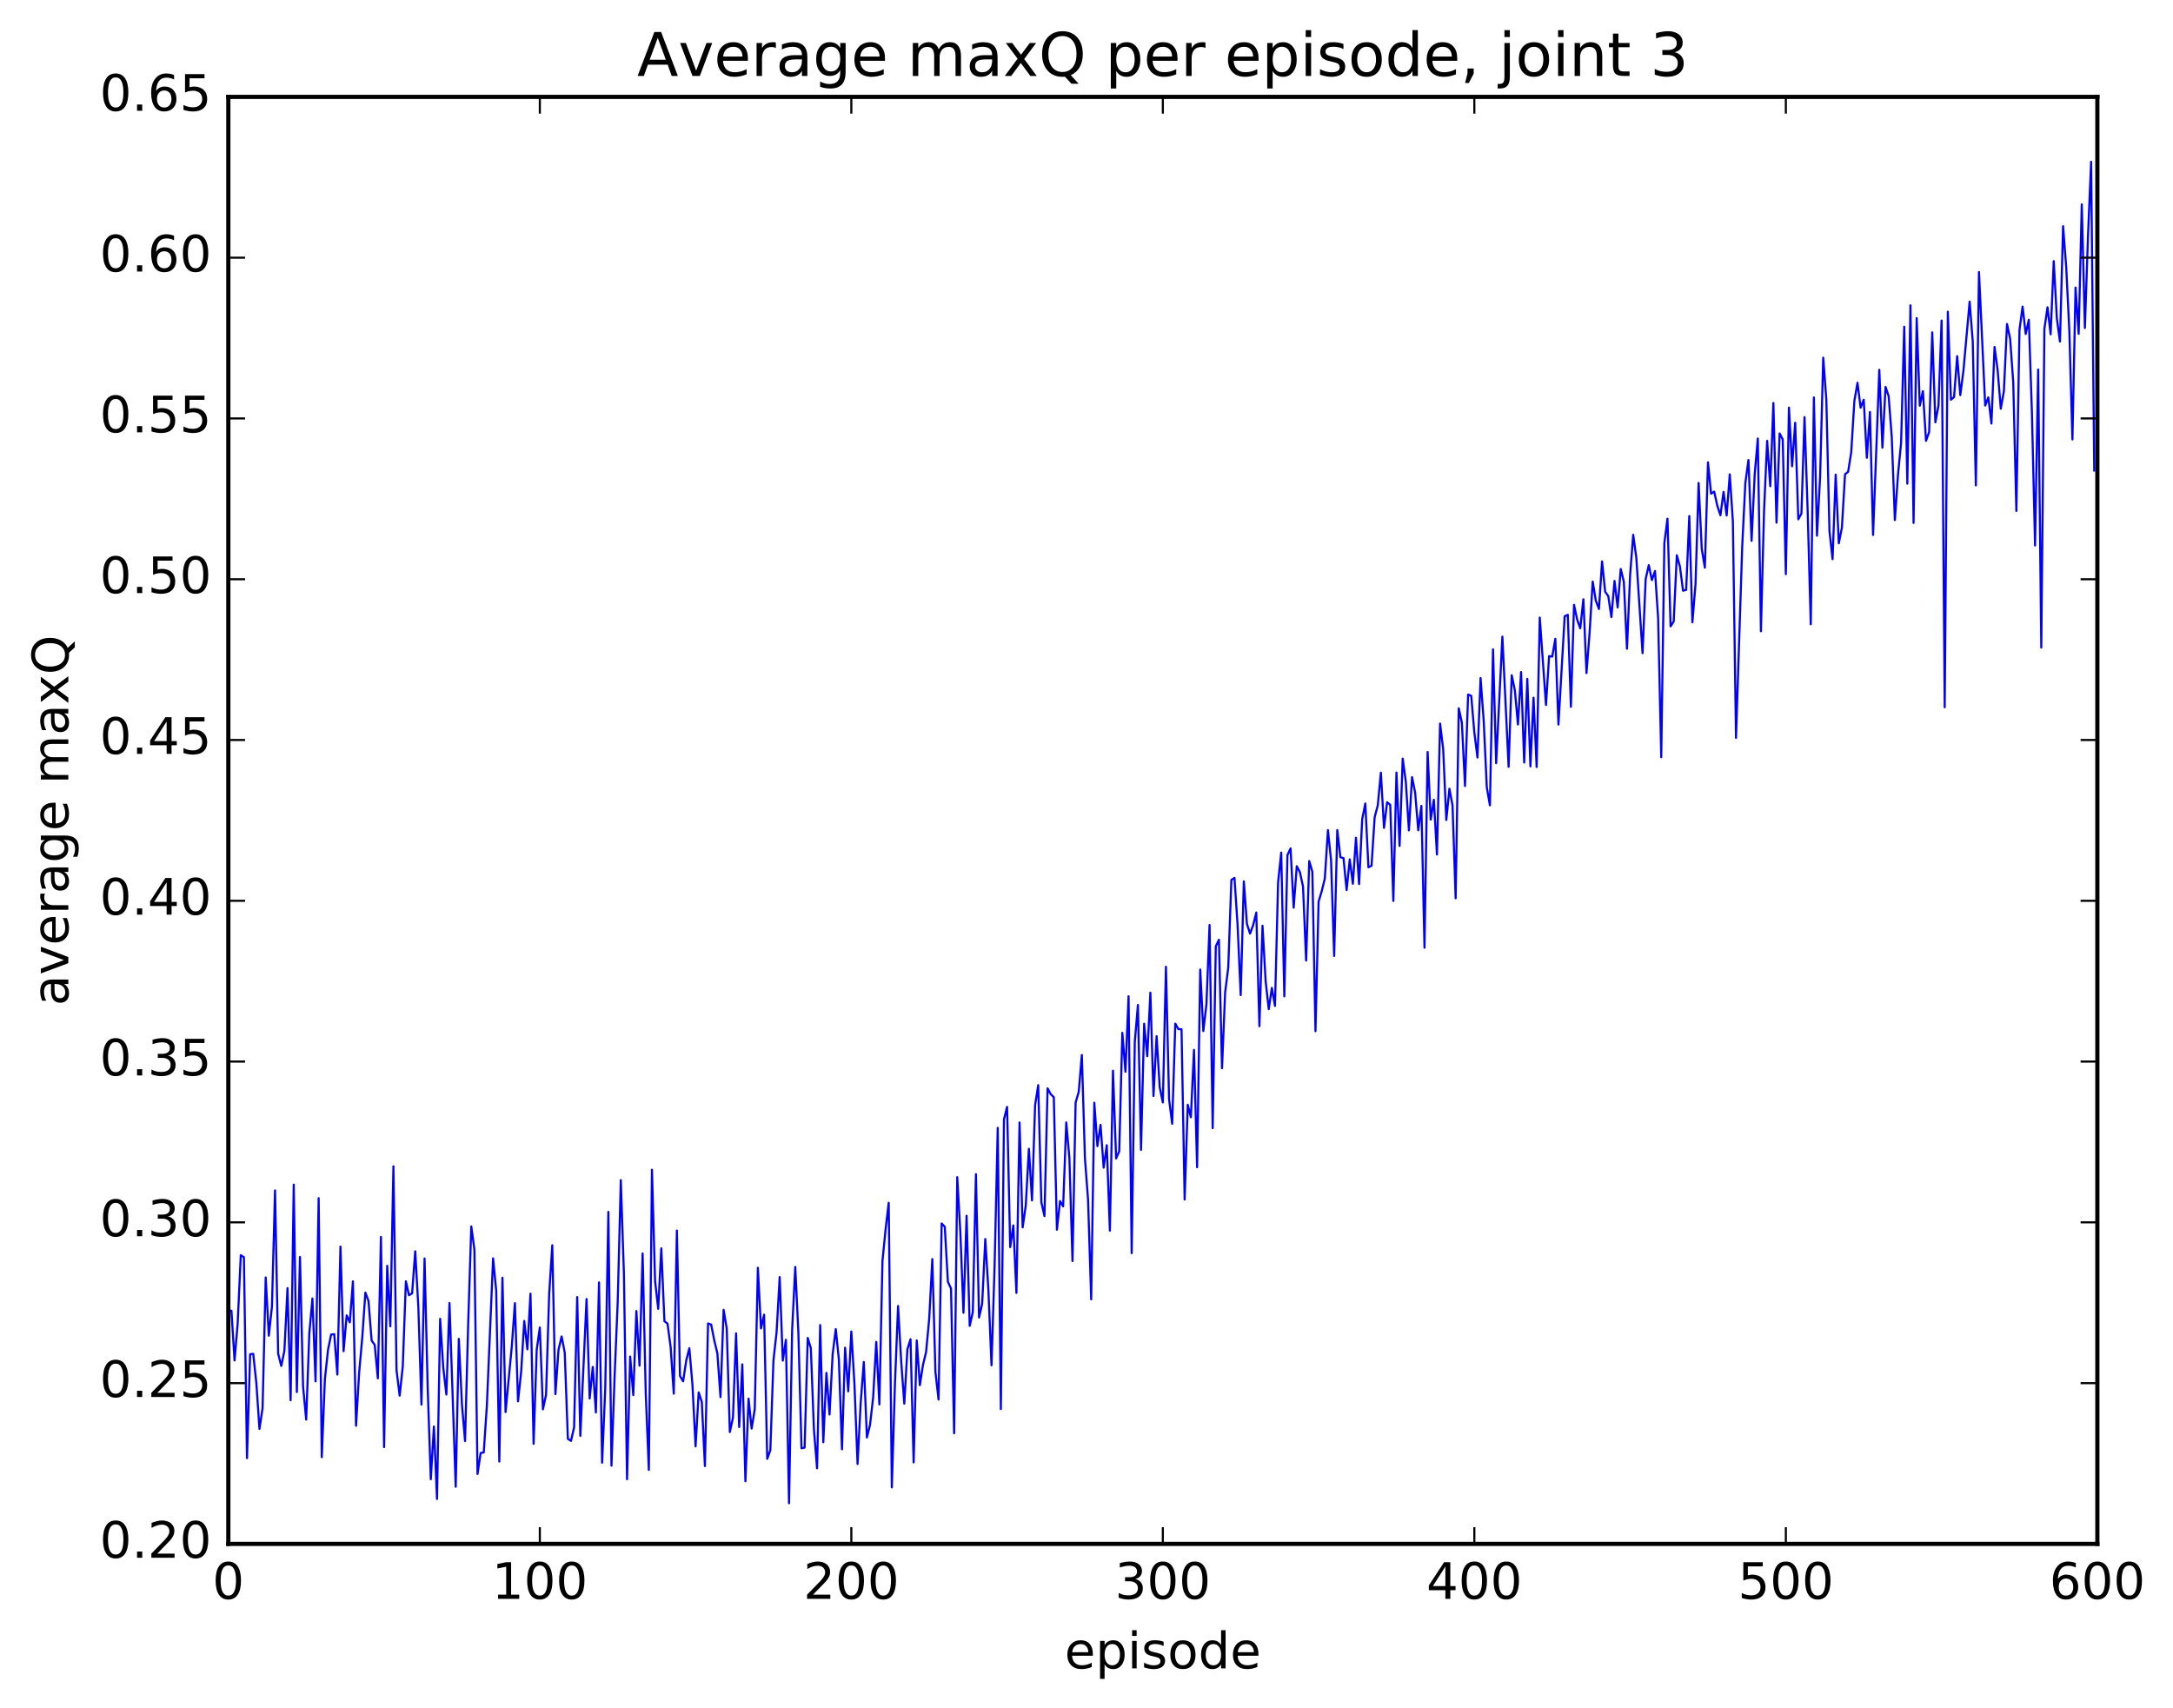 <?xml version="1.0" encoding="utf-8" standalone="no"?>
<!DOCTYPE svg PUBLIC "-//W3C//DTD SVG 1.1//EN"
  "http://www.w3.org/Graphics/SVG/1.1/DTD/svg11.dtd">
<!-- Created with matplotlib (http://matplotlib.org/) -->
<svg height="408pt" version="1.1" viewBox="0 0 519 408" width="519pt" xmlns="http://www.w3.org/2000/svg" xmlns:xlink="http://www.w3.org/1999/xlink">
 <defs>
  <style type="text/css">
*{stroke-linecap:butt;stroke-linejoin:round;stroke-miterlimit:100000;}
  </style>
 </defs>
 <g id="figure_1">
  <g id="patch_1">
   <path d="M 0 408.169 
L 519.585 408.169 
L 519.585 0 
L 0 0 
z
" style="fill:#ffffff;"/>
  </g>
  <g id="axes_1">
   <g id="patch_2">
    <path d="M 54.532 368.742 
L 500.933 368.742 
L 500.933 23.142 
L 54.532 23.142 
z
" style="fill:#ffffff;"/>
   </g>
   <g id="line2d_1">
    <path clip-path="url(#pc8a038e408)" d="M 54.532 312.901 
L 55.276 313.062 
L 56.02 324.927 
L 56.764 316.127 
L 57.508 299.782 
L 58.252 300.272 
L 58.996 348.255 
L 59.74 323.434 
L 60.484 323.344 
L 61.228 330.34 
L 61.972 341.28 
L 62.717 336.28 
L 63.461 305.097 
L 64.204 319.014 
L 64.948 312.106 
L 65.692 284.314 
L 66.436 323.313 
L 67.18 326.232 
L 67.924 322.626 
L 68.668 307.645 
L 69.412 334.442 
L 70.156 282.932 
L 70.9 332.47 
L 71.644 300.204 
L 72.388 331.184 
L 73.132 339.059 
L 73.876 318.463 
L 74.621 310.136 
L 75.365 329.921 
L 76.109 286.16 
L 76.853 348.026 
L 77.597 329.384 
L 78.341 322.423 
L 79.085 318.737 
L 79.829 318.652 
L 80.573 328.3 
L 81.317 297.732 
L 82.061 322.71 
L 82.805 314.163 
L 83.549 315.818 
L 84.293 306.025 
L 85.037 340.523 
L 85.781 327.813 
L 86.525 319.441 
L 87.269 308.723 
L 88.013 310.708 
L 88.757 320.167 
L 89.501 321.215 
L 90.245 329.205 
L 90.989 295.408 
L 91.733 345.622 
L 92.477 302.326 
L 93.221 316.775 
L 93.965 278.555 
L 94.709 327.255 
L 95.453 333.32 
L 96.197 326.398 
L 96.941 306.028 
L 97.684 309.343 
L 98.428 308.906 
L 99.172 298.85 
L 99.916 312.118 
L 100.66 335.467 
L 101.404 300.568 
L 102.148 331.408 
L 102.892 353.301 
L 103.636 340.698 
L 104.38 358.013 
L 105.124 314.98 
L 105.868 326.651 
L 106.612 333.066 
L 107.356 311.219 
L 108.844 355.101 
L 109.588 319.771 
L 110.332 335.46 
L 111.076 344.182 
L 111.82 316.211 
L 112.564 292.915 
L 113.308 298.465 
L 114.052 352.043 
L 114.796 347.034 
L 115.54 346.894 
L 116.284 335.713 
L 117.772 300.545 
L 118.516 308.27 
L 119.26 349.079 
L 120.004 305.171 
L 120.749 337.26 
L 122.237 321.569 
L 122.981 311.238 
L 123.725 334.694 
L 124.469 327.681 
L 125.213 315.498 
L 125.957 322.277 
L 126.701 308.975 
L 127.445 344.841 
L 128.189 322.346 
L 128.933 317.057 
L 129.677 336.597 
L 130.421 333.134 
L 131.165 309.049 
L 131.909 297.404 
L 132.653 332.967 
L 133.397 322.373 
L 134.141 319.194 
L 134.885 323.085 
L 135.629 343.64 
L 136.373 344.139 
L 137.117 340.894 
L 137.861 309.783 
L 138.605 342.935 
L 140.093 310.252 
L 140.837 334.008 
L 141.581 326.472 
L 142.325 337.347 
L 143.069 306.288 
L 143.812 349.349 
L 144.556 331.727 
L 145.3 289.445 
L 146.044 350.063 
L 146.788 328.827 
L 147.532 310.979 
L 148.276 281.854 
L 149.02 304.357 
L 149.764 353.3 
L 150.508 323.989 
L 151.252 333.197 
L 151.996 313.126 
L 152.74 326.173 
L 153.484 299.365 
L 154.228 332.728 
L 154.972 351.076 
L 155.716 279.367 
L 156.46 305.957 
L 157.204 312.599 
L 157.948 298.149 
L 158.692 315.538 
L 159.436 316.15 
L 160.18 321.795 
L 160.924 332.864 
L 161.668 293.898 
L 162.412 328.641 
L 163.156 329.91 
L 163.9 324.956 
L 164.644 322.007 
L 165.388 330.772 
L 166.132 345.44 
L 166.876 332.559 
L 167.62 334.836 
L 168.364 350.158 
L 169.108 316.093 
L 169.852 316.342 
L 170.596 320.12 
L 171.34 323.235 
L 172.084 333.681 
L 172.828 312.832 
L 173.572 317.276 
L 174.316 342.016 
L 175.06 338.593 
L 175.804 318.447 
L 176.548 340.833 
L 177.292 325.861 
L 178.036 353.781 
L 178.78 334.045 
L 179.524 341.197 
L 180.268 336.547 
L 181.012 302.797 
L 181.756 317.282 
L 182.5 313.983 
L 183.244 348.431 
L 183.988 346.351 
L 184.732 324.917 
L 185.476 318.18 
L 186.22 305.007 
L 186.964 324.965 
L 187.708 319.988 
L 188.452 359.028 
L 189.196 317.584 
L 189.94 302.588 
L 190.685 318.235 
L 191.429 345.903 
L 192.173 345.746 
L 192.917 319.548 
L 193.661 321.995 
L 194.405 341.504 
L 195.149 350.682 
L 195.893 316.47 
L 196.637 344.461 
L 197.381 327.899 
L 198.125 337.843 
L 198.869 323.465 
L 199.613 317.43 
L 200.357 324.687 
L 201.101 346.148 
L 201.845 321.889 
L 202.589 332.297 
L 203.333 318.008 
L 204.077 330.528 
L 204.821 349.659 
L 205.565 335.104 
L 206.309 325.294 
L 207.053 343.335 
L 207.797 340.283 
L 208.541 333.773 
L 209.285 320.513 
L 210.029 335.424 
L 210.773 301.128 
L 211.517 293.569 
L 212.261 287.277 
L 213.005 355.251 
L 213.749 330.545 
L 214.493 311.921 
L 215.237 325.087 
L 215.981 335.245 
L 216.725 322.253 
L 217.469 319.867 
L 218.213 349.267 
L 218.957 320.145 
L 219.701 330.834 
L 220.445 325.994 
L 221.189 322.909 
L 221.933 314.959 
L 222.677 300.708 
L 223.421 327.731 
L 224.165 334.27 
L 224.909 292.202 
L 225.653 292.994 
L 226.397 306.137 
L 227.141 307.748 
L 227.885 342.322 
L 228.629 281.144 
L 229.373 294.406 
L 230.117 313.532 
L 230.861 290.366 
L 231.605 316.653 
L 232.349 313.379 
L 233.093 280.438 
L 233.837 314.673 
L 234.581 311.375 
L 235.325 295.922 
L 236.069 308.04 
L 236.812 326.088 
L 237.556 302.169 
L 238.3 269.368 
L 239.044 336.533 
L 239.788 267.369 
L 240.532 264.367 
L 241.276 297.863 
L 242.02 292.679 
L 242.764 308.795 
L 243.508 268.091 
L 244.252 293.148 
L 244.996 287.907 
L 245.74 274.379 
L 246.484 286.697 
L 247.228 263.912 
L 247.972 259.173 
L 248.716 287.134 
L 249.46 290.456 
L 250.204 259.94 
L 250.948 261.317 
L 251.692 262.049 
L 252.436 293.702 
L 253.18 286.868 
L 253.924 288.134 
L 254.668 268.083 
L 255.412 276.542 
L 256.156 301.186 
L 256.901 263.339 
L 257.644 260.761 
L 258.389 251.965 
L 259.132 276.701 
L 259.877 286.591 
L 260.62 310.327 
L 261.365 263.366 
L 262.108 273.747 
L 262.853 268.667 
L 263.596 278.875 
L 264.341 273.508 
L 265.084 293.926 
L 265.829 255.718 
L 266.572 276.679 
L 267.317 274.971 
L 268.06 246.682 
L 268.805 255.98 
L 269.548 237.941 
L 270.293 299.3 
L 271.036 248.818 
L 271.781 240.019 
L 272.524 274.631 
L 273.269 244.499 
L 274.012 252.254 
L 274.757 237.085 
L 275.5 261.757 
L 276.245 247.478 
L 276.988 259.692 
L 277.733 263.306 
L 278.476 230.9 
L 279.221 262.545 
L 279.964 268.403 
L 280.709 244.488 
L 281.452 245.793 
L 282.197 245.826 
L 282.94 286.483 
L 283.685 263.85 
L 284.428 266.842 
L 285.173 250.748 
L 285.916 278.786 
L 286.661 231.561 
L 287.404 246.26 
L 288.149 239.797 
L 288.892 220.924 
L 289.637 269.45 
L 290.38 226.025 
L 291.125 224.441 
L 291.868 255.142 
L 292.613 237.022 
L 293.356 231.111 
L 294.101 210.155 
L 294.844 209.675 
L 295.589 220.997 
L 296.332 237.667 
L 297.077 210.5 
L 297.82 220.668 
L 298.565 222.982 
L 299.308 220.943 
L 300.053 217.942 
L 300.796 245.089 
L 301.541 221.094 
L 302.284 234.343 
L 303.029 241.027 
L 303.772 235.945 
L 304.517 240.249 
L 305.26 210.77 
L 306.005 203.626 
L 306.748 237.968 
L 307.493 204.236 
L 308.236 202.635 
L 308.981 216.787 
L 309.724 206.88 
L 310.469 208.304 
L 311.212 211.717 
L 311.957 229.423 
L 312.7 205.642 
L 313.445 208.225 
L 314.188 246.28 
L 314.933 215.359 
L 315.676 212.864 
L 316.421 209.829 
L 317.164 198.258 
L 317.909 205.432 
L 318.652 228.315 
L 319.397 198.239 
L 320.14 204.742 
L 320.885 204.947 
L 321.628 212.582 
L 322.373 205.25 
L 323.116 211.087 
L 323.861 200.092 
L 324.604 211.158 
L 325.349 195.624 
L 326.092 191.901 
L 326.837 207.145 
L 327.58 206.771 
L 328.325 195.174 
L 329.068 192.356 
L 329.812 184.535 
L 330.557 197.722 
L 331.3 191.599 
L 332.045 192.232 
L 332.788 215.174 
L 333.533 184.517 
L 334.276 202.036 
L 335.021 181.186 
L 335.764 186.703 
L 336.509 198.324 
L 337.252 185.6 
L 337.997 189.341 
L 338.74 198.295 
L 339.485 192.472 
L 340.228 226.346 
L 340.973 179.6 
L 341.716 195.756 
L 342.461 191.011 
L 343.204 204.099 
L 343.949 172.815 
L 344.692 178.915 
L 345.437 195.845 
L 346.18 188.383 
L 346.925 192.395 
L 347.668 214.542 
L 348.413 169.166 
L 349.156 172.609 
L 349.901 187.724 
L 350.644 165.872 
L 351.389 166.2 
L 352.132 174.927 
L 352.877 180.922 
L 353.62 161.945 
L 354.365 172.075 
L 355.108 188.023 
L 355.853 192.348 
L 356.596 155.081 
L 357.341 182.288 
L 358.829 152.043 
L 360.317 183.144 
L 361.06 161.265 
L 361.805 164.846 
L 362.548 173.047 
L 363.293 160.508 
L 364.036 182.119 
L 364.781 162.138 
L 365.524 183.04 
L 366.269 166.635 
L 367.012 183.187 
L 367.757 147.498 
L 369.245 168.377 
L 369.988 156.695 
L 370.733 156.828 
L 371.476 152.572 
L 372.221 173.048 
L 373.709 147.192 
L 374.452 146.835 
L 375.197 168.8 
L 375.94 144.45 
L 376.685 147.961 
L 377.428 150.064 
L 378.173 143.124 
L 378.916 160.76 
L 379.661 151.121 
L 380.404 138.894 
L 381.149 143.449 
L 381.892 145.455 
L 382.637 134.08 
L 383.38 141.331 
L 384.125 142.379 
L 384.868 147.395 
L 385.613 138.741 
L 386.356 145.085 
L 387.101 135.898 
L 387.844 138.991 
L 388.589 154.946 
L 389.332 137.415 
L 390.077 127.731 
L 390.82 133.219 
L 392.308 155.998 
L 393.053 138.282 
L 393.796 134.984 
L 394.541 138.544 
L 395.284 136.371 
L 396.029 147.694 
L 396.772 180.85 
L 397.517 129.721 
L 398.26 123.877 
L 399.005 149.593 
L 399.748 148.437 
L 400.493 132.62 
L 401.236 135.308 
L 401.981 141.083 
L 402.724 140.89 
L 403.469 123.248 
L 404.212 148.621 
L 404.957 139.57 
L 405.7 115.35 
L 406.445 131.089 
L 407.188 135.586 
L 407.933 110.42 
L 408.676 117.91 
L 409.421 117.42 
L 410.164 120.808 
L 410.909 123.068 
L 411.652 117.482 
L 412.397 123.122 
L 413.14 113.289 
L 413.885 124.591 
L 414.628 176.231 
L 416.116 130.415 
L 416.861 115.335 
L 417.604 109.861 
L 418.349 129.181 
L 419.092 113.296 
L 419.837 104.727 
L 420.58 150.77 
L 421.325 122.033 
L 422.068 105.296 
L 422.812 116.135 
L 423.557 96.258 
L 424.3 124.834 
L 425.045 103.529 
L 425.788 104.94 
L 426.533 137.125 
L 427.276 97.353 
L 428.021 111.36 
L 428.764 100.967 
L 429.509 124.025 
L 430.252 122.655 
L 430.997 99.624 
L 431.74 121.92 
L 432.485 149.102 
L 433.228 94.916 
L 433.973 127.95 
L 434.716 113.902 
L 435.461 85.425 
L 436.204 95.462 
L 436.949 126.834 
L 437.692 133.554 
L 438.437 113.366 
L 439.18 129.761 
L 439.925 126.003 
L 440.668 113.275 
L 441.413 112.676 
L 442.156 107.942 
L 442.901 95.741 
L 443.644 91.416 
L 444.389 97.37 
L 445.132 95.464 
L 445.877 109.329 
L 446.62 98.39 
L 447.365 127.765 
L 448.853 88.328 
L 449.596 106.918 
L 450.341 92.406 
L 451.084 94.599 
L 451.829 104.397 
L 452.572 124.215 
L 453.317 113.369 
L 454.06 105.733 
L 454.805 78.024 
L 455.548 115.52 
L 456.293 72.923 
L 457.036 124.888 
L 457.781 75.97 
L 458.524 96.895 
L 459.269 93.415 
L 460.012 105.291 
L 460.757 103.168 
L 461.5 79.381 
L 462.245 100.863 
L 462.988 96.887 
L 463.733 76.555 
L 464.476 168.924 
L 465.221 74.439 
L 465.964 95.468 
L 466.709 94.834 
L 467.452 85.058 
L 468.197 94.365 
L 468.94 88.622 
L 470.428 72.036 
L 471.173 81.588 
L 471.916 115.929 
L 472.661 64.967 
L 474.149 96.867 
L 474.892 94.908 
L 475.637 101.16 
L 476.38 82.853 
L 477.125 88.475 
L 477.868 97.613 
L 478.613 93.385 
L 479.356 77.375 
L 480.101 80.922 
L 480.844 91.305 
L 481.589 122.028 
L 482.332 78.792 
L 483.077 73.228 
L 483.82 79.761 
L 484.565 76.371 
L 485.308 98.592 
L 486.053 130.292 
L 486.796 88.259 
L 487.541 154.654 
L 488.284 78.541 
L 489.029 73.395 
L 489.772 79.851 
L 490.517 62.367 
L 491.26 76.052 
L 492.005 81.592 
L 492.748 54.018 
L 493.493 63.766 
L 494.236 78.88 
L 494.981 104.957 
L 495.724 68.679 
L 496.469 79.732 
L 497.212 48.808 
L 497.957 78.331 
L 498.7 56.327 
L 499.445 38.644 
L 500.188 112.377 
L 500.188 112.377 
" style="fill:none;stroke:#0000ff;stroke-linecap:square;stroke-width:0.5;"/>
   </g>
   <g id="patch_3">
    <path d="M 54.532 368.742 
L 500.933 368.742 
" style="fill:none;stroke:#000000;stroke-linecap:square;stroke-linejoin:miter;"/>
   </g>
   <g id="patch_4">
    <path d="M 54.532 23.142 
L 500.933 23.142 
" style="fill:none;stroke:#000000;stroke-linecap:square;stroke-linejoin:miter;"/>
   </g>
   <g id="patch_5">
    <path d="M 500.933 368.742 
L 500.933 23.142 
" style="fill:none;stroke:#000000;stroke-linecap:square;stroke-linejoin:miter;"/>
   </g>
   <g id="patch_6">
    <path d="M 54.532 368.742 
L 54.532 23.142 
" style="fill:none;stroke:#000000;stroke-linecap:square;stroke-linejoin:miter;"/>
   </g>
   <g id="matplotlib.axis_1">
    <g id="xtick_1">
     <g id="line2d_2">
      <defs>
       <path d="M 0 0 
L 0 -4 
" id="m1d6a38012b" style="stroke:#000000;stroke-width:0.5;"/>
      </defs>
      <g>
       <use style="stroke:#000000;stroke-width:0.5;" x="54.532" xlink:href="#m1d6a38012b" y="368.742"/>
      </g>
     </g>
     <g id="line2d_3">
      <defs>
       <path d="M 0 0 
L 0 4 
" id="m909c4ecb3d" style="stroke:#000000;stroke-width:0.5;"/>
      </defs>
      <g>
       <use style="stroke:#000000;stroke-width:0.5;" x="54.532" xlink:href="#m909c4ecb3d" y="23.142"/>
      </g>
     </g>
     <g id="text_1">
      <!-- 0 -->
      <defs>
       <path d="M 31.781 66.406 
Q 24.172 66.406 20.328 58.906 
Q 16.5 51.422 16.5 36.375 
Q 16.5 21.391 20.328 13.891 
Q 24.172 6.391 31.781 6.391 
Q 39.453 6.391 43.281 13.891 
Q 47.125 21.391 47.125 36.375 
Q 47.125 51.422 43.281 58.906 
Q 39.453 66.406 31.781 66.406 
M 31.781 74.219 
Q 44.047 74.219 50.516 64.516 
Q 56.984 54.828 56.984 36.375 
Q 56.984 17.969 50.516 8.266 
Q 44.047 -1.422 31.781 -1.422 
Q 19.531 -1.422 13.062 8.266 
Q 6.594 17.969 6.594 36.375 
Q 6.594 54.828 13.062 64.516 
Q 19.531 74.219 31.781 74.219 
" id="BitstreamVeraSans-Roman-30"/>
      </defs>
      <g transform="translate(50.715 381.86)scale(0.12 -0.12)">
       <use xlink:href="#BitstreamVeraSans-Roman-30"/>
      </g>
     </g>
    </g>
    <g id="xtick_2">
     <g id="line2d_4">
      <g>
       <use style="stroke:#000000;stroke-width:0.5;" x="128.933" xlink:href="#m1d6a38012b" y="368.742"/>
      </g>
     </g>
     <g id="line2d_5">
      <g>
       <use style="stroke:#000000;stroke-width:0.5;" x="128.933" xlink:href="#m909c4ecb3d" y="23.142"/>
      </g>
     </g>
     <g id="text_2">
      <!-- 100 -->
      <defs>
       <path d="M 12.406 8.297 
L 28.516 8.297 
L 28.516 63.922 
L 10.984 60.406 
L 10.984 69.391 
L 28.422 72.906 
L 38.281 72.906 
L 38.281 8.297 
L 54.391 8.297 
L 54.391 0 
L 12.406 0 
z
" id="BitstreamVeraSans-Roman-31"/>
      </defs>
      <g transform="translate(117.48 381.86)scale(0.12 -0.12)">
       <use xlink:href="#BitstreamVeraSans-Roman-31"/>
       <use x="63.623" xlink:href="#BitstreamVeraSans-Roman-30"/>
       <use x="127.246" xlink:href="#BitstreamVeraSans-Roman-30"/>
      </g>
     </g>
    </g>
    <g id="xtick_3">
     <g id="line2d_6">
      <g>
       <use style="stroke:#000000;stroke-width:0.5;" x="203.333" xlink:href="#m1d6a38012b" y="368.742"/>
      </g>
     </g>
     <g id="line2d_7">
      <g>
       <use style="stroke:#000000;stroke-width:0.5;" x="203.333" xlink:href="#m909c4ecb3d" y="23.142"/>
      </g>
     </g>
     <g id="text_3">
      <!-- 200 -->
      <defs>
       <path d="M 19.188 8.297 
L 53.609 8.297 
L 53.609 0 
L 7.328 0 
L 7.328 8.297 
Q 12.938 14.109 22.625 23.891 
Q 32.328 33.688 34.812 36.531 
Q 39.547 41.844 41.422 45.531 
Q 43.312 49.219 43.312 52.781 
Q 43.312 58.594 39.234 62.25 
Q 35.156 65.922 28.609 65.922 
Q 23.969 65.922 18.812 64.312 
Q 13.672 62.703 7.812 59.422 
L 7.812 69.391 
Q 13.766 71.781 18.938 73 
Q 24.125 74.219 28.422 74.219 
Q 39.75 74.219 46.484 68.547 
Q 53.219 62.891 53.219 53.422 
Q 53.219 48.922 51.531 44.891 
Q 49.859 40.875 45.406 35.406 
Q 44.188 33.984 37.641 27.219 
Q 31.109 20.453 19.188 8.297 
" id="BitstreamVeraSans-Roman-32"/>
      </defs>
      <g transform="translate(191.88 381.86)scale(0.12 -0.12)">
       <use xlink:href="#BitstreamVeraSans-Roman-32"/>
       <use x="63.623" xlink:href="#BitstreamVeraSans-Roman-30"/>
       <use x="127.246" xlink:href="#BitstreamVeraSans-Roman-30"/>
      </g>
     </g>
    </g>
    <g id="xtick_4">
     <g id="line2d_8">
      <g>
       <use style="stroke:#000000;stroke-width:0.5;" x="277.733" xlink:href="#m1d6a38012b" y="368.742"/>
      </g>
     </g>
     <g id="line2d_9">
      <g>
       <use style="stroke:#000000;stroke-width:0.5;" x="277.733" xlink:href="#m909c4ecb3d" y="23.142"/>
      </g>
     </g>
     <g id="text_4">
      <!-- 300 -->
      <defs>
       <path d="M 40.578 39.312 
Q 47.656 37.797 51.625 33 
Q 55.609 28.219 55.609 21.188 
Q 55.609 10.406 48.188 4.484 
Q 40.766 -1.422 27.094 -1.422 
Q 22.516 -1.422 17.656 -0.516 
Q 12.797 0.391 7.625 2.203 
L 7.625 11.719 
Q 11.719 9.328 16.594 8.109 
Q 21.484 6.891 26.812 6.891 
Q 36.078 6.891 40.938 10.547 
Q 45.797 14.203 45.797 21.188 
Q 45.797 27.641 41.281 31.266 
Q 36.766 34.906 28.719 34.906 
L 20.219 34.906 
L 20.219 43.016 
L 29.109 43.016 
Q 36.375 43.016 40.234 45.922 
Q 44.094 48.828 44.094 54.297 
Q 44.094 59.906 40.109 62.906 
Q 36.141 65.922 28.719 65.922 
Q 24.656 65.922 20.016 65.031 
Q 15.375 64.156 9.812 62.312 
L 9.812 71.094 
Q 15.438 72.656 20.344 73.438 
Q 25.25 74.219 29.594 74.219 
Q 40.828 74.219 47.359 69.109 
Q 53.906 64.016 53.906 55.328 
Q 53.906 49.266 50.438 45.094 
Q 46.969 40.922 40.578 39.312 
" id="BitstreamVeraSans-Roman-33"/>
      </defs>
      <g transform="translate(266.28 381.86)scale(0.12 -0.12)">
       <use xlink:href="#BitstreamVeraSans-Roman-33"/>
       <use x="63.623" xlink:href="#BitstreamVeraSans-Roman-30"/>
       <use x="127.246" xlink:href="#BitstreamVeraSans-Roman-30"/>
      </g>
     </g>
    </g>
    <g id="xtick_5">
     <g id="line2d_10">
      <g>
       <use style="stroke:#000000;stroke-width:0.5;" x="352.132" xlink:href="#m1d6a38012b" y="368.742"/>
      </g>
     </g>
     <g id="line2d_11">
      <g>
       <use style="stroke:#000000;stroke-width:0.5;" x="352.132" xlink:href="#m909c4ecb3d" y="23.142"/>
      </g>
     </g>
     <g id="text_5">
      <!-- 400 -->
      <defs>
       <path d="M 37.797 64.312 
L 12.891 25.391 
L 37.797 25.391 
z
M 35.203 72.906 
L 47.609 72.906 
L 47.609 25.391 
L 58.016 25.391 
L 58.016 17.188 
L 47.609 17.188 
L 47.609 0 
L 37.797 0 
L 37.797 17.188 
L 4.891 17.188 
L 4.891 26.703 
z
" id="BitstreamVeraSans-Roman-34"/>
      </defs>
      <g transform="translate(340.68 381.86)scale(0.12 -0.12)">
       <use xlink:href="#BitstreamVeraSans-Roman-34"/>
       <use x="63.623" xlink:href="#BitstreamVeraSans-Roman-30"/>
       <use x="127.246" xlink:href="#BitstreamVeraSans-Roman-30"/>
      </g>
     </g>
    </g>
    <g id="xtick_6">
     <g id="line2d_12">
      <g>
       <use style="stroke:#000000;stroke-width:0.5;" x="426.533" xlink:href="#m1d6a38012b" y="368.742"/>
      </g>
     </g>
     <g id="line2d_13">
      <g>
       <use style="stroke:#000000;stroke-width:0.5;" x="426.533" xlink:href="#m909c4ecb3d" y="23.142"/>
      </g>
     </g>
     <g id="text_6">
      <!-- 500 -->
      <defs>
       <path d="M 10.797 72.906 
L 49.516 72.906 
L 49.516 64.594 
L 19.828 64.594 
L 19.828 46.734 
Q 21.969 47.469 24.109 47.828 
Q 26.266 48.188 28.422 48.188 
Q 40.625 48.188 47.75 41.5 
Q 54.891 34.812 54.891 23.391 
Q 54.891 11.625 47.562 5.094 
Q 40.234 -1.422 26.906 -1.422 
Q 22.312 -1.422 17.547 -0.641 
Q 12.797 0.141 7.719 1.703 
L 7.719 11.625 
Q 12.109 9.234 16.797 8.062 
Q 21.484 6.891 26.703 6.891 
Q 35.156 6.891 40.078 11.328 
Q 45.016 15.766 45.016 23.391 
Q 45.016 31 40.078 35.438 
Q 35.156 39.891 26.703 39.891 
Q 22.75 39.891 18.812 39.016 
Q 14.891 38.141 10.797 36.281 
z
" id="BitstreamVeraSans-Roman-35"/>
      </defs>
      <g transform="translate(415.08 381.86)scale(0.12 -0.12)">
       <use xlink:href="#BitstreamVeraSans-Roman-35"/>
       <use x="63.623" xlink:href="#BitstreamVeraSans-Roman-30"/>
       <use x="127.246" xlink:href="#BitstreamVeraSans-Roman-30"/>
      </g>
     </g>
    </g>
    <g id="xtick_7">
     <g id="line2d_14">
      <g>
       <use style="stroke:#000000;stroke-width:0.5;" x="500.933" xlink:href="#m1d6a38012b" y="368.742"/>
      </g>
     </g>
     <g id="line2d_15">
      <g>
       <use style="stroke:#000000;stroke-width:0.5;" x="500.933" xlink:href="#m909c4ecb3d" y="23.142"/>
      </g>
     </g>
     <g id="text_7">
      <!-- 600 -->
      <defs>
       <path d="M 33.016 40.375 
Q 26.375 40.375 22.484 35.828 
Q 18.609 31.297 18.609 23.391 
Q 18.609 15.531 22.484 10.953 
Q 26.375 6.391 33.016 6.391 
Q 39.656 6.391 43.531 10.953 
Q 47.406 15.531 47.406 23.391 
Q 47.406 31.297 43.531 35.828 
Q 39.656 40.375 33.016 40.375 
M 52.594 71.297 
L 52.594 62.312 
Q 48.875 64.062 45.094 64.984 
Q 41.312 65.922 37.594 65.922 
Q 27.828 65.922 22.672 59.328 
Q 17.531 52.734 16.797 39.406 
Q 19.672 43.656 24.016 45.922 
Q 28.375 48.188 33.594 48.188 
Q 44.578 48.188 50.953 41.516 
Q 57.328 34.859 57.328 23.391 
Q 57.328 12.156 50.688 5.359 
Q 44.047 -1.422 33.016 -1.422 
Q 20.359 -1.422 13.672 8.266 
Q 6.984 17.969 6.984 36.375 
Q 6.984 53.656 15.188 63.938 
Q 23.391 74.219 37.203 74.219 
Q 40.922 74.219 44.703 73.484 
Q 48.484 72.75 52.594 71.297 
" id="BitstreamVeraSans-Roman-36"/>
      </defs>
      <g transform="translate(489.48 381.86)scale(0.12 -0.12)">
       <use xlink:href="#BitstreamVeraSans-Roman-36"/>
       <use x="63.623" xlink:href="#BitstreamVeraSans-Roman-30"/>
       <use x="127.246" xlink:href="#BitstreamVeraSans-Roman-30"/>
      </g>
     </g>
    </g>
    <g id="text_8">
     <!-- episode -->
     <defs>
      <path d="M 18.109 8.203 
L 18.109 -20.797 
L 9.078 -20.797 
L 9.078 54.688 
L 18.109 54.688 
L 18.109 46.391 
Q 20.953 51.266 25.266 53.625 
Q 29.594 56 35.594 56 
Q 45.562 56 51.781 48.094 
Q 58.016 40.188 58.016 27.297 
Q 58.016 14.406 51.781 6.484 
Q 45.562 -1.422 35.594 -1.422 
Q 29.594 -1.422 25.266 0.953 
Q 20.953 3.328 18.109 8.203 
M 48.688 27.297 
Q 48.688 37.203 44.609 42.844 
Q 40.531 48.484 33.406 48.484 
Q 26.266 48.484 22.188 42.844 
Q 18.109 37.203 18.109 27.297 
Q 18.109 17.391 22.188 11.75 
Q 26.266 6.109 33.406 6.109 
Q 40.531 6.109 44.609 11.75 
Q 48.688 17.391 48.688 27.297 
" id="BitstreamVeraSans-Roman-70"/>
      <path d="M 30.609 48.391 
Q 23.391 48.391 19.188 42.75 
Q 14.984 37.109 14.984 27.297 
Q 14.984 17.484 19.156 11.844 
Q 23.344 6.203 30.609 6.203 
Q 37.797 6.203 41.984 11.859 
Q 46.188 17.531 46.188 27.297 
Q 46.188 37.016 41.984 42.703 
Q 37.797 48.391 30.609 48.391 
M 30.609 56 
Q 42.328 56 49.016 48.375 
Q 55.719 40.766 55.719 27.297 
Q 55.719 13.875 49.016 6.219 
Q 42.328 -1.422 30.609 -1.422 
Q 18.844 -1.422 12.172 6.219 
Q 5.516 13.875 5.516 27.297 
Q 5.516 40.766 12.172 48.375 
Q 18.844 56 30.609 56 
" id="BitstreamVeraSans-Roman-6f"/>
      <path d="M 9.422 54.688 
L 18.406 54.688 
L 18.406 0 
L 9.422 0 
z
M 9.422 75.984 
L 18.406 75.984 
L 18.406 64.594 
L 9.422 64.594 
z
" id="BitstreamVeraSans-Roman-69"/>
      <path d="M 45.406 46.391 
L 45.406 75.984 
L 54.391 75.984 
L 54.391 0 
L 45.406 0 
L 45.406 8.203 
Q 42.578 3.328 38.25 0.953 
Q 33.938 -1.422 27.875 -1.422 
Q 17.969 -1.422 11.734 6.484 
Q 5.516 14.406 5.516 27.297 
Q 5.516 40.188 11.734 48.094 
Q 17.969 56 27.875 56 
Q 33.938 56 38.25 53.625 
Q 42.578 51.266 45.406 46.391 
M 14.797 27.297 
Q 14.797 17.391 18.875 11.75 
Q 22.953 6.109 30.078 6.109 
Q 37.203 6.109 41.297 11.75 
Q 45.406 17.391 45.406 27.297 
Q 45.406 37.203 41.297 42.844 
Q 37.203 48.484 30.078 48.484 
Q 22.953 48.484 18.875 42.844 
Q 14.797 37.203 14.797 27.297 
" id="BitstreamVeraSans-Roman-64"/>
      <path d="M 44.281 53.078 
L 44.281 44.578 
Q 40.484 46.531 36.375 47.5 
Q 32.281 48.484 27.875 48.484 
Q 21.188 48.484 17.844 46.438 
Q 14.5 44.391 14.5 40.281 
Q 14.5 37.156 16.891 35.375 
Q 19.281 33.594 26.516 31.984 
L 29.594 31.297 
Q 39.156 29.25 43.188 25.516 
Q 47.219 21.781 47.219 15.094 
Q 47.219 7.469 41.188 3.016 
Q 35.156 -1.422 24.609 -1.422 
Q 20.219 -1.422 15.453 -0.562 
Q 10.688 0.297 5.422 2 
L 5.422 11.281 
Q 10.406 8.688 15.234 7.391 
Q 20.062 6.109 24.812 6.109 
Q 31.156 6.109 34.562 8.281 
Q 37.984 10.453 37.984 14.406 
Q 37.984 18.062 35.516 20.016 
Q 33.062 21.969 24.703 23.781 
L 21.578 24.516 
Q 13.234 26.266 9.516 29.906 
Q 5.812 33.547 5.812 39.891 
Q 5.812 47.609 11.281 51.797 
Q 16.75 56 26.812 56 
Q 31.781 56 36.172 55.266 
Q 40.578 54.547 44.281 53.078 
" id="BitstreamVeraSans-Roman-73"/>
      <path d="M 56.203 29.594 
L 56.203 25.203 
L 14.891 25.203 
Q 15.484 15.922 20.484 11.062 
Q 25.484 6.203 34.422 6.203 
Q 39.594 6.203 44.453 7.469 
Q 49.312 8.734 54.109 11.281 
L 54.109 2.781 
Q 49.266 0.734 44.188 -0.344 
Q 39.109 -1.422 33.891 -1.422 
Q 20.797 -1.422 13.156 6.188 
Q 5.516 13.812 5.516 26.812 
Q 5.516 40.234 12.766 48.109 
Q 20.016 56 32.328 56 
Q 43.359 56 49.781 48.891 
Q 56.203 41.797 56.203 29.594 
M 47.219 32.234 
Q 47.125 39.594 43.094 43.984 
Q 39.062 48.391 32.422 48.391 
Q 24.906 48.391 20.391 44.141 
Q 15.875 39.891 15.188 32.172 
z
" id="BitstreamVeraSans-Roman-65"/>
     </defs>
     <g transform="translate(254.267 398.474)scale(0.12 -0.12)">
      <use xlink:href="#BitstreamVeraSans-Roman-65"/>
      <use x="61.523" xlink:href="#BitstreamVeraSans-Roman-70"/>
      <use x="125.0" xlink:href="#BitstreamVeraSans-Roman-69"/>
      <use x="152.783" xlink:href="#BitstreamVeraSans-Roman-73"/>
      <use x="204.883" xlink:href="#BitstreamVeraSans-Roman-6f"/>
      <use x="266.064" xlink:href="#BitstreamVeraSans-Roman-64"/>
      <use x="329.541" xlink:href="#BitstreamVeraSans-Roman-65"/>
     </g>
    </g>
   </g>
   <g id="matplotlib.axis_2">
    <g id="ytick_1">
     <g id="line2d_16">
      <defs>
       <path d="M 0 0 
L 4 0 
" id="m0da5cdb48e" style="stroke:#000000;stroke-width:0.5;"/>
      </defs>
      <g>
       <use style="stroke:#000000;stroke-width:0.5;" x="54.532" xlink:href="#m0da5cdb48e" y="368.742"/>
      </g>
     </g>
     <g id="line2d_17">
      <defs>
       <path d="M 0 0 
L -4 0 
" id="mcb197701e4" style="stroke:#000000;stroke-width:0.5;"/>
      </defs>
      <g>
       <use style="stroke:#000000;stroke-width:0.5;" x="500.933" xlink:href="#mcb197701e4" y="368.742"/>
      </g>
     </g>
     <g id="text_9">
      <!-- 0.20 -->
      <defs>
       <path d="M 10.688 12.406 
L 21 12.406 
L 21 0 
L 10.688 0 
z
" id="BitstreamVeraSans-Roman-2e"/>
      </defs>
      <g transform="translate(23.814 372.053)scale(0.12 -0.12)">
       <use xlink:href="#BitstreamVeraSans-Roman-30"/>
       <use x="63.623" xlink:href="#BitstreamVeraSans-Roman-2e"/>
       <use x="95.41" xlink:href="#BitstreamVeraSans-Roman-32"/>
       <use x="159.033" xlink:href="#BitstreamVeraSans-Roman-30"/>
      </g>
     </g>
    </g>
    <g id="ytick_2">
     <g id="line2d_18">
      <g>
       <use style="stroke:#000000;stroke-width:0.5;" x="54.532" xlink:href="#m0da5cdb48e" y="330.342"/>
      </g>
     </g>
     <g id="line2d_19">
      <g>
       <use style="stroke:#000000;stroke-width:0.5;" x="500.933" xlink:href="#mcb197701e4" y="330.342"/>
      </g>
     </g>
     <g id="text_10">
      <!-- 0.25 -->
      <g transform="translate(23.814 333.653)scale(0.12 -0.12)">
       <use xlink:href="#BitstreamVeraSans-Roman-30"/>
       <use x="63.623" xlink:href="#BitstreamVeraSans-Roman-2e"/>
       <use x="95.41" xlink:href="#BitstreamVeraSans-Roman-32"/>
       <use x="159.033" xlink:href="#BitstreamVeraSans-Roman-35"/>
      </g>
     </g>
    </g>
    <g id="ytick_3">
     <g id="line2d_20">
      <g>
       <use style="stroke:#000000;stroke-width:0.5;" x="54.532" xlink:href="#m0da5cdb48e" y="291.942"/>
      </g>
     </g>
     <g id="line2d_21">
      <g>
       <use style="stroke:#000000;stroke-width:0.5;" x="500.933" xlink:href="#mcb197701e4" y="291.942"/>
      </g>
     </g>
     <g id="text_11">
      <!-- 0.30 -->
      <g transform="translate(23.814 295.253)scale(0.12 -0.12)">
       <use xlink:href="#BitstreamVeraSans-Roman-30"/>
       <use x="63.623" xlink:href="#BitstreamVeraSans-Roman-2e"/>
       <use x="95.41" xlink:href="#BitstreamVeraSans-Roman-33"/>
       <use x="159.033" xlink:href="#BitstreamVeraSans-Roman-30"/>
      </g>
     </g>
    </g>
    <g id="ytick_4">
     <g id="line2d_22">
      <g>
       <use style="stroke:#000000;stroke-width:0.5;" x="54.532" xlink:href="#m0da5cdb48e" y="253.542"/>
      </g>
     </g>
     <g id="line2d_23">
      <g>
       <use style="stroke:#000000;stroke-width:0.5;" x="500.933" xlink:href="#mcb197701e4" y="253.542"/>
      </g>
     </g>
     <g id="text_12">
      <!-- 0.35 -->
      <g transform="translate(23.814 256.853)scale(0.12 -0.12)">
       <use xlink:href="#BitstreamVeraSans-Roman-30"/>
       <use x="63.623" xlink:href="#BitstreamVeraSans-Roman-2e"/>
       <use x="95.41" xlink:href="#BitstreamVeraSans-Roman-33"/>
       <use x="159.033" xlink:href="#BitstreamVeraSans-Roman-35"/>
      </g>
     </g>
    </g>
    <g id="ytick_5">
     <g id="line2d_24">
      <g>
       <use style="stroke:#000000;stroke-width:0.5;" x="54.532" xlink:href="#m0da5cdb48e" y="215.142"/>
      </g>
     </g>
     <g id="line2d_25">
      <g>
       <use style="stroke:#000000;stroke-width:0.5;" x="500.933" xlink:href="#mcb197701e4" y="215.142"/>
      </g>
     </g>
     <g id="text_13">
      <!-- 0.40 -->
      <g transform="translate(23.814 218.453)scale(0.12 -0.12)">
       <use xlink:href="#BitstreamVeraSans-Roman-30"/>
       <use x="63.623" xlink:href="#BitstreamVeraSans-Roman-2e"/>
       <use x="95.41" xlink:href="#BitstreamVeraSans-Roman-34"/>
       <use x="159.033" xlink:href="#BitstreamVeraSans-Roman-30"/>
      </g>
     </g>
    </g>
    <g id="ytick_6">
     <g id="line2d_26">
      <g>
       <use style="stroke:#000000;stroke-width:0.5;" x="54.532" xlink:href="#m0da5cdb48e" y="176.742"/>
      </g>
     </g>
     <g id="line2d_27">
      <g>
       <use style="stroke:#000000;stroke-width:0.5;" x="500.933" xlink:href="#mcb197701e4" y="176.742"/>
      </g>
     </g>
     <g id="text_14">
      <!-- 0.45 -->
      <g transform="translate(23.814 180.053)scale(0.12 -0.12)">
       <use xlink:href="#BitstreamVeraSans-Roman-30"/>
       <use x="63.623" xlink:href="#BitstreamVeraSans-Roman-2e"/>
       <use x="95.41" xlink:href="#BitstreamVeraSans-Roman-34"/>
       <use x="159.033" xlink:href="#BitstreamVeraSans-Roman-35"/>
      </g>
     </g>
    </g>
    <g id="ytick_7">
     <g id="line2d_28">
      <g>
       <use style="stroke:#000000;stroke-width:0.5;" x="54.532" xlink:href="#m0da5cdb48e" y="138.342"/>
      </g>
     </g>
     <g id="line2d_29">
      <g>
       <use style="stroke:#000000;stroke-width:0.5;" x="500.933" xlink:href="#mcb197701e4" y="138.342"/>
      </g>
     </g>
     <g id="text_15">
      <!-- 0.50 -->
      <g transform="translate(23.814 141.653)scale(0.12 -0.12)">
       <use xlink:href="#BitstreamVeraSans-Roman-30"/>
       <use x="63.623" xlink:href="#BitstreamVeraSans-Roman-2e"/>
       <use x="95.41" xlink:href="#BitstreamVeraSans-Roman-35"/>
       <use x="159.033" xlink:href="#BitstreamVeraSans-Roman-30"/>
      </g>
     </g>
    </g>
    <g id="ytick_8">
     <g id="line2d_30">
      <g>
       <use style="stroke:#000000;stroke-width:0.5;" x="54.532" xlink:href="#m0da5cdb48e" y="99.942"/>
      </g>
     </g>
     <g id="line2d_31">
      <g>
       <use style="stroke:#000000;stroke-width:0.5;" x="500.933" xlink:href="#mcb197701e4" y="99.942"/>
      </g>
     </g>
     <g id="text_16">
      <!-- 0.55 -->
      <g transform="translate(23.814 103.253)scale(0.12 -0.12)">
       <use xlink:href="#BitstreamVeraSans-Roman-30"/>
       <use x="63.623" xlink:href="#BitstreamVeraSans-Roman-2e"/>
       <use x="95.41" xlink:href="#BitstreamVeraSans-Roman-35"/>
       <use x="159.033" xlink:href="#BitstreamVeraSans-Roman-35"/>
      </g>
     </g>
    </g>
    <g id="ytick_9">
     <g id="line2d_32">
      <g>
       <use style="stroke:#000000;stroke-width:0.5;" x="54.532" xlink:href="#m0da5cdb48e" y="61.542"/>
      </g>
     </g>
     <g id="line2d_33">
      <g>
       <use style="stroke:#000000;stroke-width:0.5;" x="500.933" xlink:href="#mcb197701e4" y="61.542"/>
      </g>
     </g>
     <g id="text_17">
      <!-- 0.60 -->
      <g transform="translate(23.814 64.853)scale(0.12 -0.12)">
       <use xlink:href="#BitstreamVeraSans-Roman-30"/>
       <use x="63.623" xlink:href="#BitstreamVeraSans-Roman-2e"/>
       <use x="95.41" xlink:href="#BitstreamVeraSans-Roman-36"/>
       <use x="159.033" xlink:href="#BitstreamVeraSans-Roman-30"/>
      </g>
     </g>
    </g>
    <g id="ytick_10">
     <g id="line2d_34">
      <g>
       <use style="stroke:#000000;stroke-width:0.5;" x="54.532" xlink:href="#m0da5cdb48e" y="23.142"/>
      </g>
     </g>
     <g id="line2d_35">
      <g>
       <use style="stroke:#000000;stroke-width:0.5;" x="500.933" xlink:href="#mcb197701e4" y="23.142"/>
      </g>
     </g>
     <g id="text_18">
      <!-- 0.65 -->
      <g transform="translate(23.814 26.453)scale(0.12 -0.12)">
       <use xlink:href="#BitstreamVeraSans-Roman-30"/>
       <use x="63.623" xlink:href="#BitstreamVeraSans-Roman-2e"/>
       <use x="95.41" xlink:href="#BitstreamVeraSans-Roman-36"/>
       <use x="159.033" xlink:href="#BitstreamVeraSans-Roman-35"/>
      </g>
     </g>
    </g>
    <g id="text_19">
     <!-- average maxQ -->
     <defs>
      <path d="M 2.984 54.688 
L 12.5 54.688 
L 29.594 8.797 
L 46.688 54.688 
L 56.203 54.688 
L 35.688 0 
L 23.484 0 
z
" id="BitstreamVeraSans-Roman-76"/>
      <path d="M 39.406 66.219 
Q 28.656 66.219 22.328 58.203 
Q 16.016 50.203 16.016 36.375 
Q 16.016 22.609 22.328 14.594 
Q 28.656 6.594 39.406 6.594 
Q 50.141 6.594 56.422 14.594 
Q 62.703 22.609 62.703 36.375 
Q 62.703 50.203 56.422 58.203 
Q 50.141 66.219 39.406 66.219 
M 53.219 1.312 
L 66.219 -12.891 
L 54.297 -12.891 
L 43.5 -1.219 
Q 41.891 -1.312 41.031 -1.359 
Q 40.188 -1.422 39.406 -1.422 
Q 24.031 -1.422 14.812 8.859 
Q 5.609 19.141 5.609 36.375 
Q 5.609 53.656 14.812 63.938 
Q 24.031 74.219 39.406 74.219 
Q 54.734 74.219 63.906 63.938 
Q 73.094 53.656 73.094 36.375 
Q 73.094 23.688 67.984 14.641 
Q 62.891 5.609 53.219 1.312 
" id="BitstreamVeraSans-Roman-51"/>
      <path d="M 41.109 46.297 
Q 39.594 47.172 37.812 47.578 
Q 36.031 48 33.891 48 
Q 26.266 48 22.188 43.047 
Q 18.109 38.094 18.109 28.812 
L 18.109 0 
L 9.078 0 
L 9.078 54.688 
L 18.109 54.688 
L 18.109 46.188 
Q 20.953 51.172 25.484 53.578 
Q 30.031 56 36.531 56 
Q 37.453 56 38.578 55.875 
Q 39.703 55.766 41.062 55.516 
z
" id="BitstreamVeraSans-Roman-72"/>
      <path d="M 45.406 27.984 
Q 45.406 37.75 41.375 43.109 
Q 37.359 48.484 30.078 48.484 
Q 22.859 48.484 18.828 43.109 
Q 14.797 37.75 14.797 27.984 
Q 14.797 18.266 18.828 12.891 
Q 22.859 7.516 30.078 7.516 
Q 37.359 7.516 41.375 12.891 
Q 45.406 18.266 45.406 27.984 
M 54.391 6.781 
Q 54.391 -7.172 48.188 -13.984 
Q 42 -20.797 29.203 -20.797 
Q 24.469 -20.797 20.266 -20.094 
Q 16.062 -19.391 12.109 -17.922 
L 12.109 -9.188 
Q 16.062 -11.328 19.922 -12.344 
Q 23.781 -13.375 27.781 -13.375 
Q 36.625 -13.375 41.016 -8.766 
Q 45.406 -4.156 45.406 5.172 
L 45.406 9.625 
Q 42.625 4.781 38.281 2.391 
Q 33.938 0 27.875 0 
Q 17.828 0 11.672 7.656 
Q 5.516 15.328 5.516 27.984 
Q 5.516 40.672 11.672 48.328 
Q 17.828 56 27.875 56 
Q 33.938 56 38.281 53.609 
Q 42.625 51.219 45.406 46.391 
L 45.406 54.688 
L 54.391 54.688 
z
" id="BitstreamVeraSans-Roman-67"/>
      <path d="M 34.281 27.484 
Q 23.391 27.484 19.188 25 
Q 14.984 22.516 14.984 16.5 
Q 14.984 11.719 18.141 8.906 
Q 21.297 6.109 26.703 6.109 
Q 34.188 6.109 38.703 11.406 
Q 43.219 16.703 43.219 25.484 
L 43.219 27.484 
z
M 52.203 31.203 
L 52.203 0 
L 43.219 0 
L 43.219 8.297 
Q 40.141 3.328 35.547 0.953 
Q 30.953 -1.422 24.312 -1.422 
Q 15.922 -1.422 10.953 3.297 
Q 6 8.016 6 15.922 
Q 6 25.141 12.172 29.828 
Q 18.359 34.516 30.609 34.516 
L 43.219 34.516 
L 43.219 35.406 
Q 43.219 41.609 39.141 45 
Q 35.062 48.391 27.688 48.391 
Q 23 48.391 18.547 47.266 
Q 14.109 46.141 10.016 43.891 
L 10.016 52.203 
Q 14.938 54.109 19.578 55.047 
Q 24.219 56 28.609 56 
Q 40.484 56 46.344 49.844 
Q 52.203 43.703 52.203 31.203 
" id="BitstreamVeraSans-Roman-61"/>
      <path id="BitstreamVeraSans-Roman-20"/>
      <path d="M 52 44.188 
Q 55.375 50.25 60.062 53.125 
Q 64.75 56 71.094 56 
Q 79.641 56 84.281 50.016 
Q 88.922 44.047 88.922 33.016 
L 88.922 0 
L 79.891 0 
L 79.891 32.719 
Q 79.891 40.578 77.094 44.375 
Q 74.312 48.188 68.609 48.188 
Q 61.625 48.188 57.562 43.547 
Q 53.516 38.922 53.516 30.906 
L 53.516 0 
L 44.484 0 
L 44.484 32.719 
Q 44.484 40.625 41.703 44.406 
Q 38.922 48.188 33.109 48.188 
Q 26.219 48.188 22.156 43.531 
Q 18.109 38.875 18.109 30.906 
L 18.109 0 
L 9.078 0 
L 9.078 54.688 
L 18.109 54.688 
L 18.109 46.188 
Q 21.188 51.219 25.484 53.609 
Q 29.781 56 35.688 56 
Q 41.656 56 45.828 52.969 
Q 50 49.953 52 44.188 
" id="BitstreamVeraSans-Roman-6d"/>
      <path d="M 54.891 54.688 
L 35.109 28.078 
L 55.906 0 
L 45.312 0 
L 29.391 21.484 
L 13.484 0 
L 2.875 0 
L 24.125 28.609 
L 4.688 54.688 
L 15.281 54.688 
L 29.781 35.203 
L 44.281 54.688 
z
" id="BitstreamVeraSans-Roman-78"/>
     </defs>
     <g transform="translate(16.318 240.209)rotate(-90.0)scale(0.12 -0.12)">
      <use xlink:href="#BitstreamVeraSans-Roman-61"/>
      <use x="61.279" xlink:href="#BitstreamVeraSans-Roman-76"/>
      <use x="120.459" xlink:href="#BitstreamVeraSans-Roman-65"/>
      <use x="181.982" xlink:href="#BitstreamVeraSans-Roman-72"/>
      <use x="223.096" xlink:href="#BitstreamVeraSans-Roman-61"/>
      <use x="284.375" xlink:href="#BitstreamVeraSans-Roman-67"/>
      <use x="347.852" xlink:href="#BitstreamVeraSans-Roman-65"/>
      <use x="409.375" xlink:href="#BitstreamVeraSans-Roman-20"/>
      <use x="441.162" xlink:href="#BitstreamVeraSans-Roman-6d"/>
      <use x="538.574" xlink:href="#BitstreamVeraSans-Roman-61"/>
      <use x="599.854" xlink:href="#BitstreamVeraSans-Roman-78"/>
      <use x="659.033" xlink:href="#BitstreamVeraSans-Roman-51"/>
     </g>
    </g>
   </g>
   <g id="text_20">
    <!-- Average maxQ per episode, joint 3 -->
    <defs>
     <path d="M 18.312 70.219 
L 18.312 54.688 
L 36.812 54.688 
L 36.812 47.703 
L 18.312 47.703 
L 18.312 18.016 
Q 18.312 11.328 20.141 9.422 
Q 21.969 7.516 27.594 7.516 
L 36.812 7.516 
L 36.812 0 
L 27.594 0 
Q 17.188 0 13.234 3.875 
Q 9.281 7.766 9.281 18.016 
L 9.281 47.703 
L 2.688 47.703 
L 2.688 54.688 
L 9.281 54.688 
L 9.281 70.219 
z
" id="BitstreamVeraSans-Roman-74"/>
     <path d="M 9.422 54.688 
L 18.406 54.688 
L 18.406 -0.984 
Q 18.406 -11.422 14.422 -16.109 
Q 10.453 -20.797 1.609 -20.797 
L -1.812 -20.797 
L -1.812 -13.188 
L 0.594 -13.188 
Q 5.719 -13.188 7.562 -10.812 
Q 9.422 -8.453 9.422 -0.984 
z
M 9.422 75.984 
L 18.406 75.984 
L 18.406 64.594 
L 9.422 64.594 
z
" id="BitstreamVeraSans-Roman-6a"/>
     <path d="M 11.719 12.406 
L 22.016 12.406 
L 22.016 4 
L 14.016 -11.625 
L 7.719 -11.625 
L 11.719 4 
z
" id="BitstreamVeraSans-Roman-2c"/>
     <path d="M 54.891 33.016 
L 54.891 0 
L 45.906 0 
L 45.906 32.719 
Q 45.906 40.484 42.875 44.328 
Q 39.844 48.188 33.797 48.188 
Q 26.516 48.188 22.312 43.547 
Q 18.109 38.922 18.109 30.906 
L 18.109 0 
L 9.078 0 
L 9.078 54.688 
L 18.109 54.688 
L 18.109 46.188 
Q 21.344 51.125 25.703 53.562 
Q 30.078 56 35.797 56 
Q 45.219 56 50.047 50.172 
Q 54.891 44.344 54.891 33.016 
" id="BitstreamVeraSans-Roman-6e"/>
     <path d="M 34.188 63.188 
L 20.797 26.906 
L 47.609 26.906 
z
M 28.609 72.906 
L 39.797 72.906 
L 67.578 0 
L 57.328 0 
L 50.688 18.703 
L 17.828 18.703 
L 11.188 0 
L 0.781 0 
z
" id="BitstreamVeraSans-Roman-41"/>
    </defs>
    <g transform="translate(152.171 18.142)scale(0.144 -0.144)">
     <use xlink:href="#BitstreamVeraSans-Roman-41"/>
     <use x="68.33" xlink:href="#BitstreamVeraSans-Roman-76"/>
     <use x="127.51" xlink:href="#BitstreamVeraSans-Roman-65"/>
     <use x="189.033" xlink:href="#BitstreamVeraSans-Roman-72"/>
     <use x="230.146" xlink:href="#BitstreamVeraSans-Roman-61"/>
     <use x="291.426" xlink:href="#BitstreamVeraSans-Roman-67"/>
     <use x="354.902" xlink:href="#BitstreamVeraSans-Roman-65"/>
     <use x="416.426" xlink:href="#BitstreamVeraSans-Roman-20"/>
     <use x="448.213" xlink:href="#BitstreamVeraSans-Roman-6d"/>
     <use x="545.625" xlink:href="#BitstreamVeraSans-Roman-61"/>
     <use x="606.904" xlink:href="#BitstreamVeraSans-Roman-78"/>
     <use x="666.084" xlink:href="#BitstreamVeraSans-Roman-51"/>
     <use x="744.795" xlink:href="#BitstreamVeraSans-Roman-20"/>
     <use x="776.582" xlink:href="#BitstreamVeraSans-Roman-70"/>
     <use x="840.059" xlink:href="#BitstreamVeraSans-Roman-65"/>
     <use x="901.582" xlink:href="#BitstreamVeraSans-Roman-72"/>
     <use x="942.695" xlink:href="#BitstreamVeraSans-Roman-20"/>
     <use x="974.482" xlink:href="#BitstreamVeraSans-Roman-65"/>
     <use x="1036.006" xlink:href="#BitstreamVeraSans-Roman-70"/>
     <use x="1099.482" xlink:href="#BitstreamVeraSans-Roman-69"/>
     <use x="1127.266" xlink:href="#BitstreamVeraSans-Roman-73"/>
     <use x="1179.365" xlink:href="#BitstreamVeraSans-Roman-6f"/>
     <use x="1240.547" xlink:href="#BitstreamVeraSans-Roman-64"/>
     <use x="1304.023" xlink:href="#BitstreamVeraSans-Roman-65"/>
     <use x="1365.547" xlink:href="#BitstreamVeraSans-Roman-2c"/>
     <use x="1397.334" xlink:href="#BitstreamVeraSans-Roman-20"/>
     <use x="1429.121" xlink:href="#BitstreamVeraSans-Roman-6a"/>
     <use x="1456.904" xlink:href="#BitstreamVeraSans-Roman-6f"/>
     <use x="1518.086" xlink:href="#BitstreamVeraSans-Roman-69"/>
     <use x="1545.869" xlink:href="#BitstreamVeraSans-Roman-6e"/>
     <use x="1609.248" xlink:href="#BitstreamVeraSans-Roman-74"/>
     <use x="1648.457" xlink:href="#BitstreamVeraSans-Roman-20"/>
     <use x="1680.244" xlink:href="#BitstreamVeraSans-Roman-33"/>
    </g>
   </g>
  </g>
 </g>
 <defs>
  <clipPath id="pc8a038e408">
   <rect height="345.6" width="446.4" x="54.532" y="23.142"/>
  </clipPath>
 </defs>
</svg>
